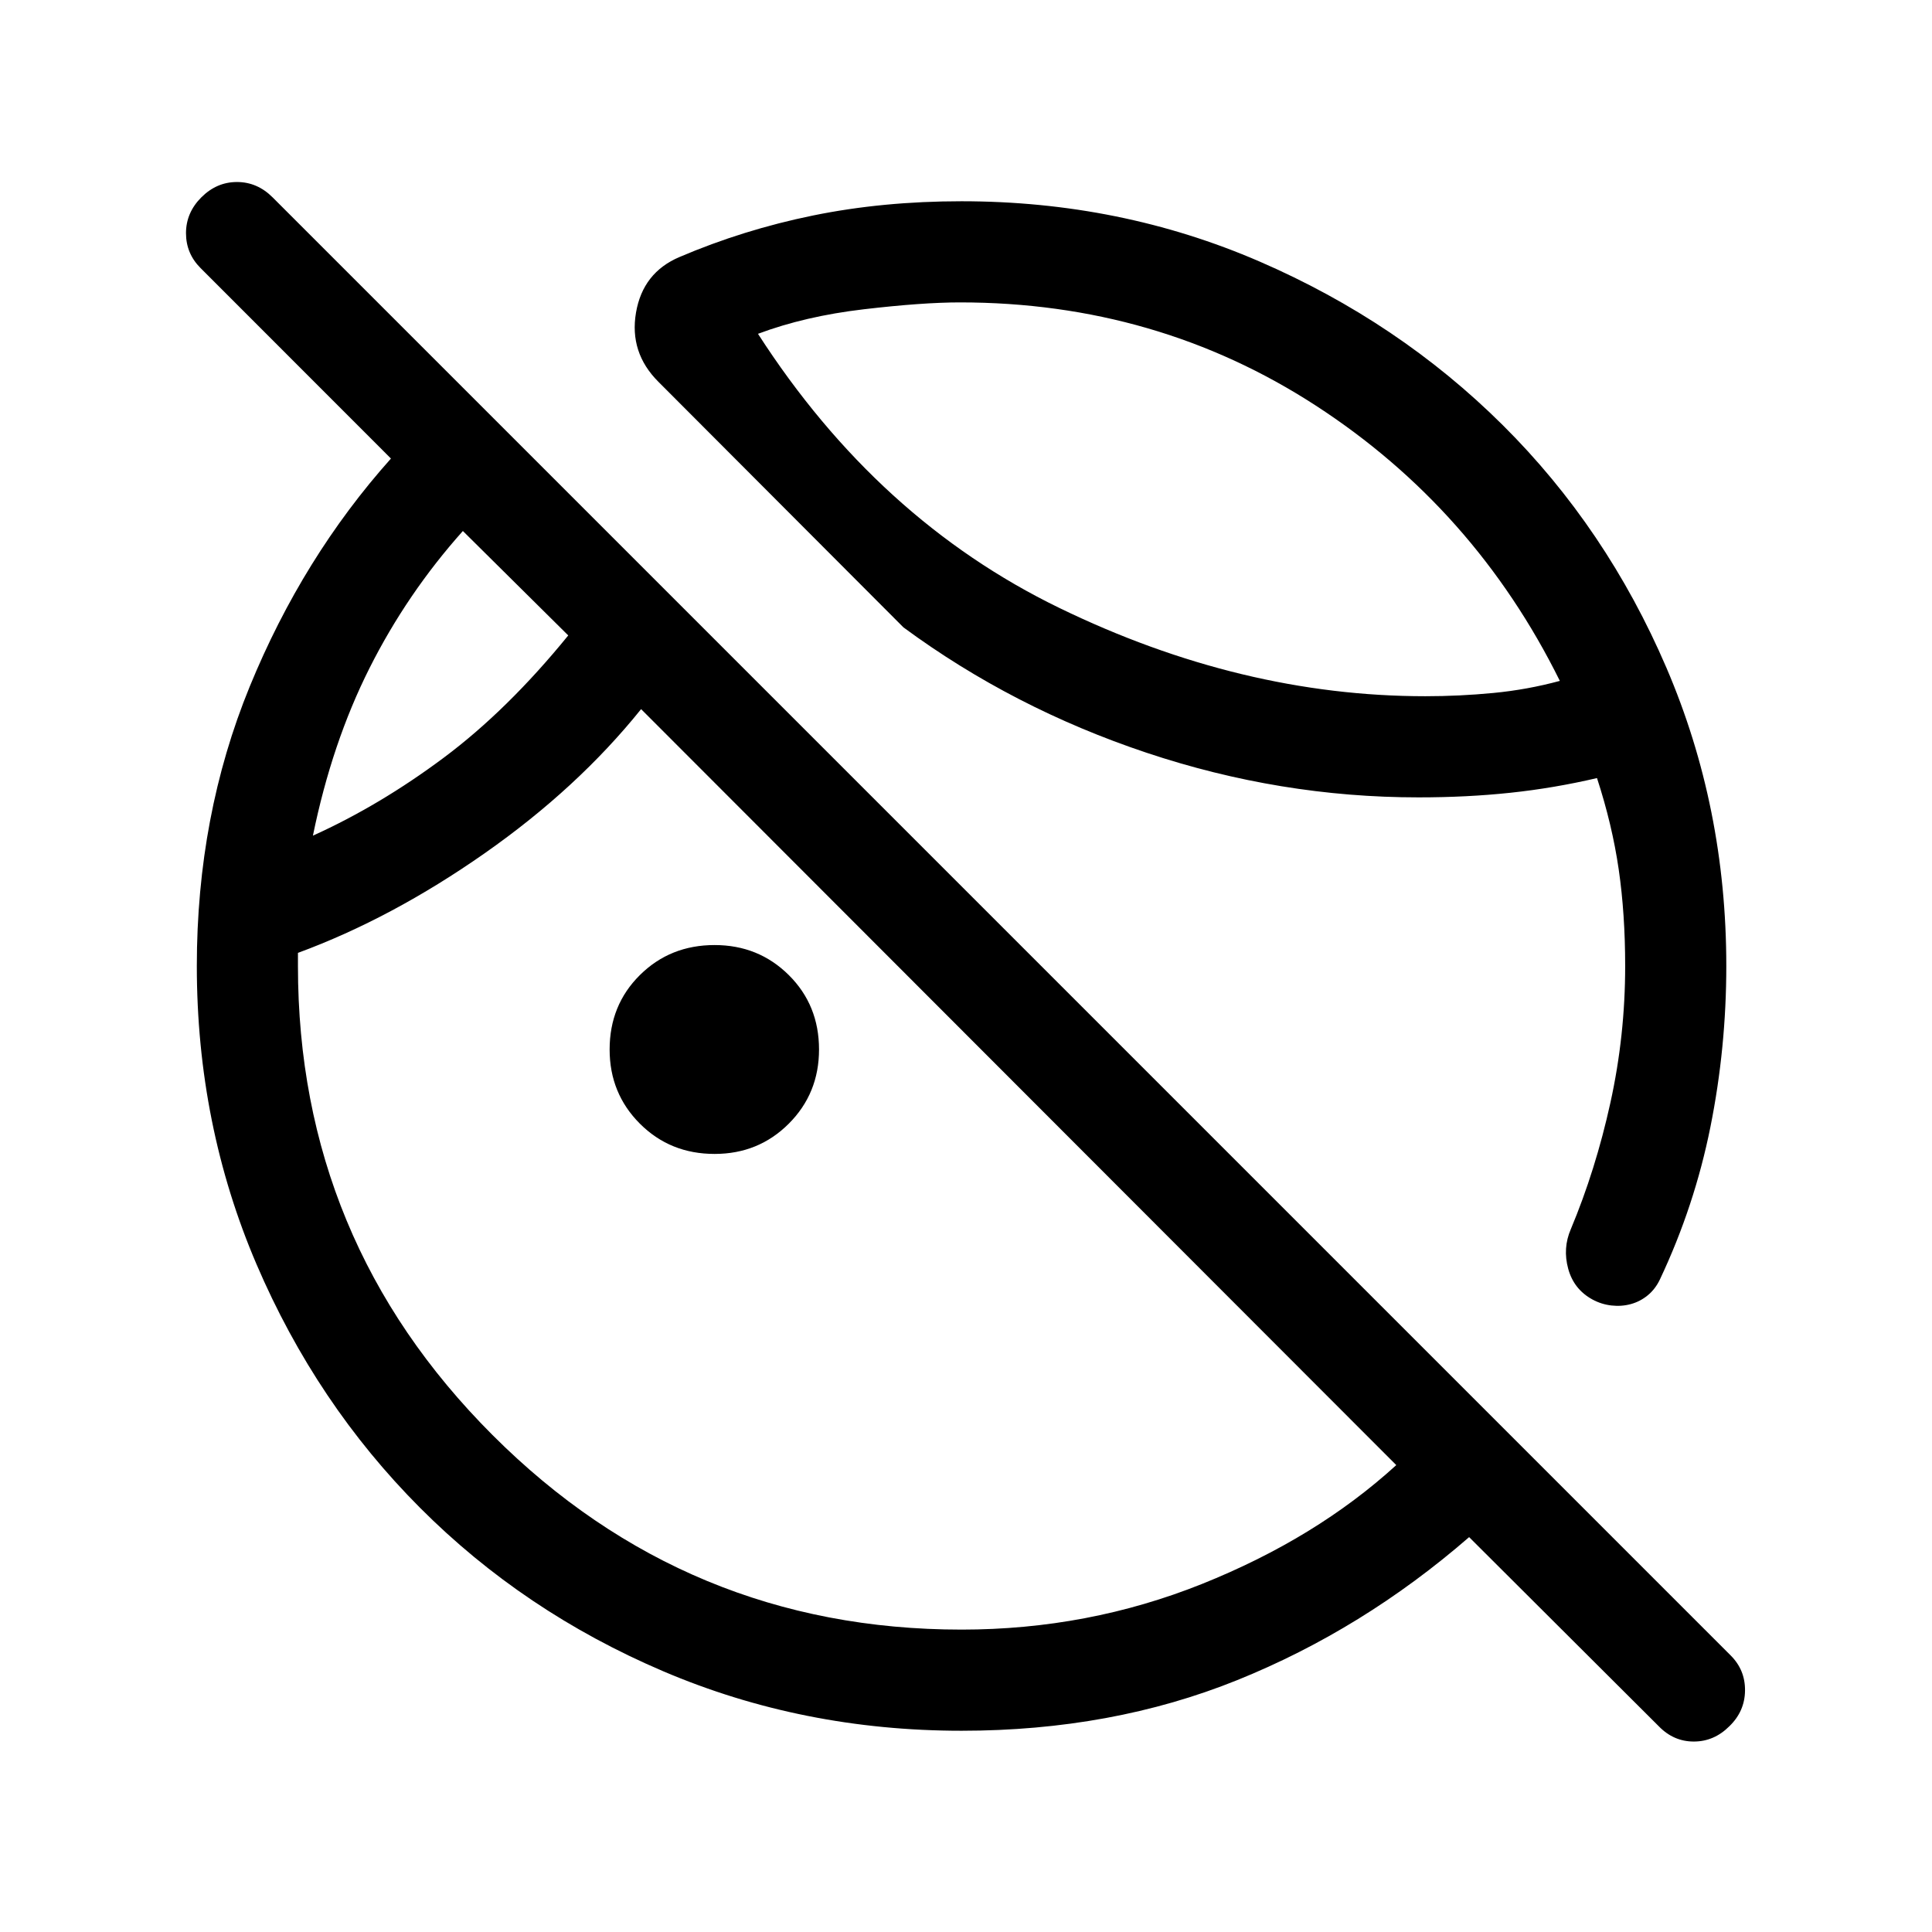 <svg xmlns="http://www.w3.org/2000/svg" viewBox="0 -960 960 960" width="32" height="32"><path d="M824.21-102.26 730-196.21q-52.82 45.87-115.19 71.04Q552.44-100 477.79-100q-78.97 0-148.26-29.57-69.29-29.56-120.82-81.22-51.52-51.65-81.22-120.94Q97.8-401.03 97.8-480q0-74.69 26.29-138.87 26.3-64.18 70.17-113.28l-94.62-94.67q-7.23-7.23-7.22-17.37.02-10.14 7.63-17.76 7.62-7.61 17.69-7.61 10.08 0 17.7 7.61L860-137.38q7.23 7.23 7.09 17.5-.14 10.26-7.76 17.62-7.61 7.62-17.69 7.62-10.07 0-17.43-7.62Zm33.58-377.8q0 40.68-7.89 80.02-7.9 39.35-25.06 75.71-2.28 4.83-6.06 7.94-3.77 3.11-8.41 4.38-4.63 1.27-9.63.7-5-.56-9.46-2.98-9.25-5.04-12.05-15.27-2.79-10.23 1.31-19.7 12.33-29.46 19.66-62.8 7.34-33.34 7.34-67.94 0-25.9-3.21-47.99-3.2-22.09-10.79-45.39-21.41 5-42.95 7.29-21.54 2.3-45.77 2.3-68.72 0-135.09-22.17t-120.81-62.3L327.13-770.31q-14.51-14.51-11.1-34.38 3.41-19.87 21.59-27.59 31.77-13.58 66.41-20.65 34.64-7.07 73.76-7.07 78.94 0 148.1 29.96t120.78 81.24q51.62 51.28 81.37 120.6 29.75 69.32 29.75 148.14ZM576.26-711.9ZM155.49-544.77q33.23-15.02 64.95-38.69 31.72-23.67 61.92-60.8L230-696.15q-27.74 31.05-46.42 68.19-18.68 37.14-28.09 83.19Zm221.15-249.36q59.49 92.39 149.78 136.23 90.3 43.85 181.84 43.85 16.97 0 33.79-1.62 16.82-1.61 33.03-6-42.36-85.59-121.32-136.83-78.97-51.24-176.73-51.24-18.67 0-47.83 3.42-29.15 3.42-52.56 12.19ZM218.8-620.69Zm136.28 234.07q-22.08 0-37.12-15.03-15.04-15.04-15.04-36.86 0-22.08 15.04-36.99 15.04-14.91 37.12-14.91 21.82 0 36.86 14.91 15.03 14.91 15.03 36.99 0 21.82-15.03 36.86-15.04 15.03-36.86 15.03Zm122.71 236.36q62.83 0 119.51-22.7 56.68-22.71 96.5-59.04L318.56-607.64q-31.59 39.31-77.74 71.63-46.15 32.32-92.77 49.49v6.52q0 136.38 96.68 233.06t233.06 96.68Z"/></svg>